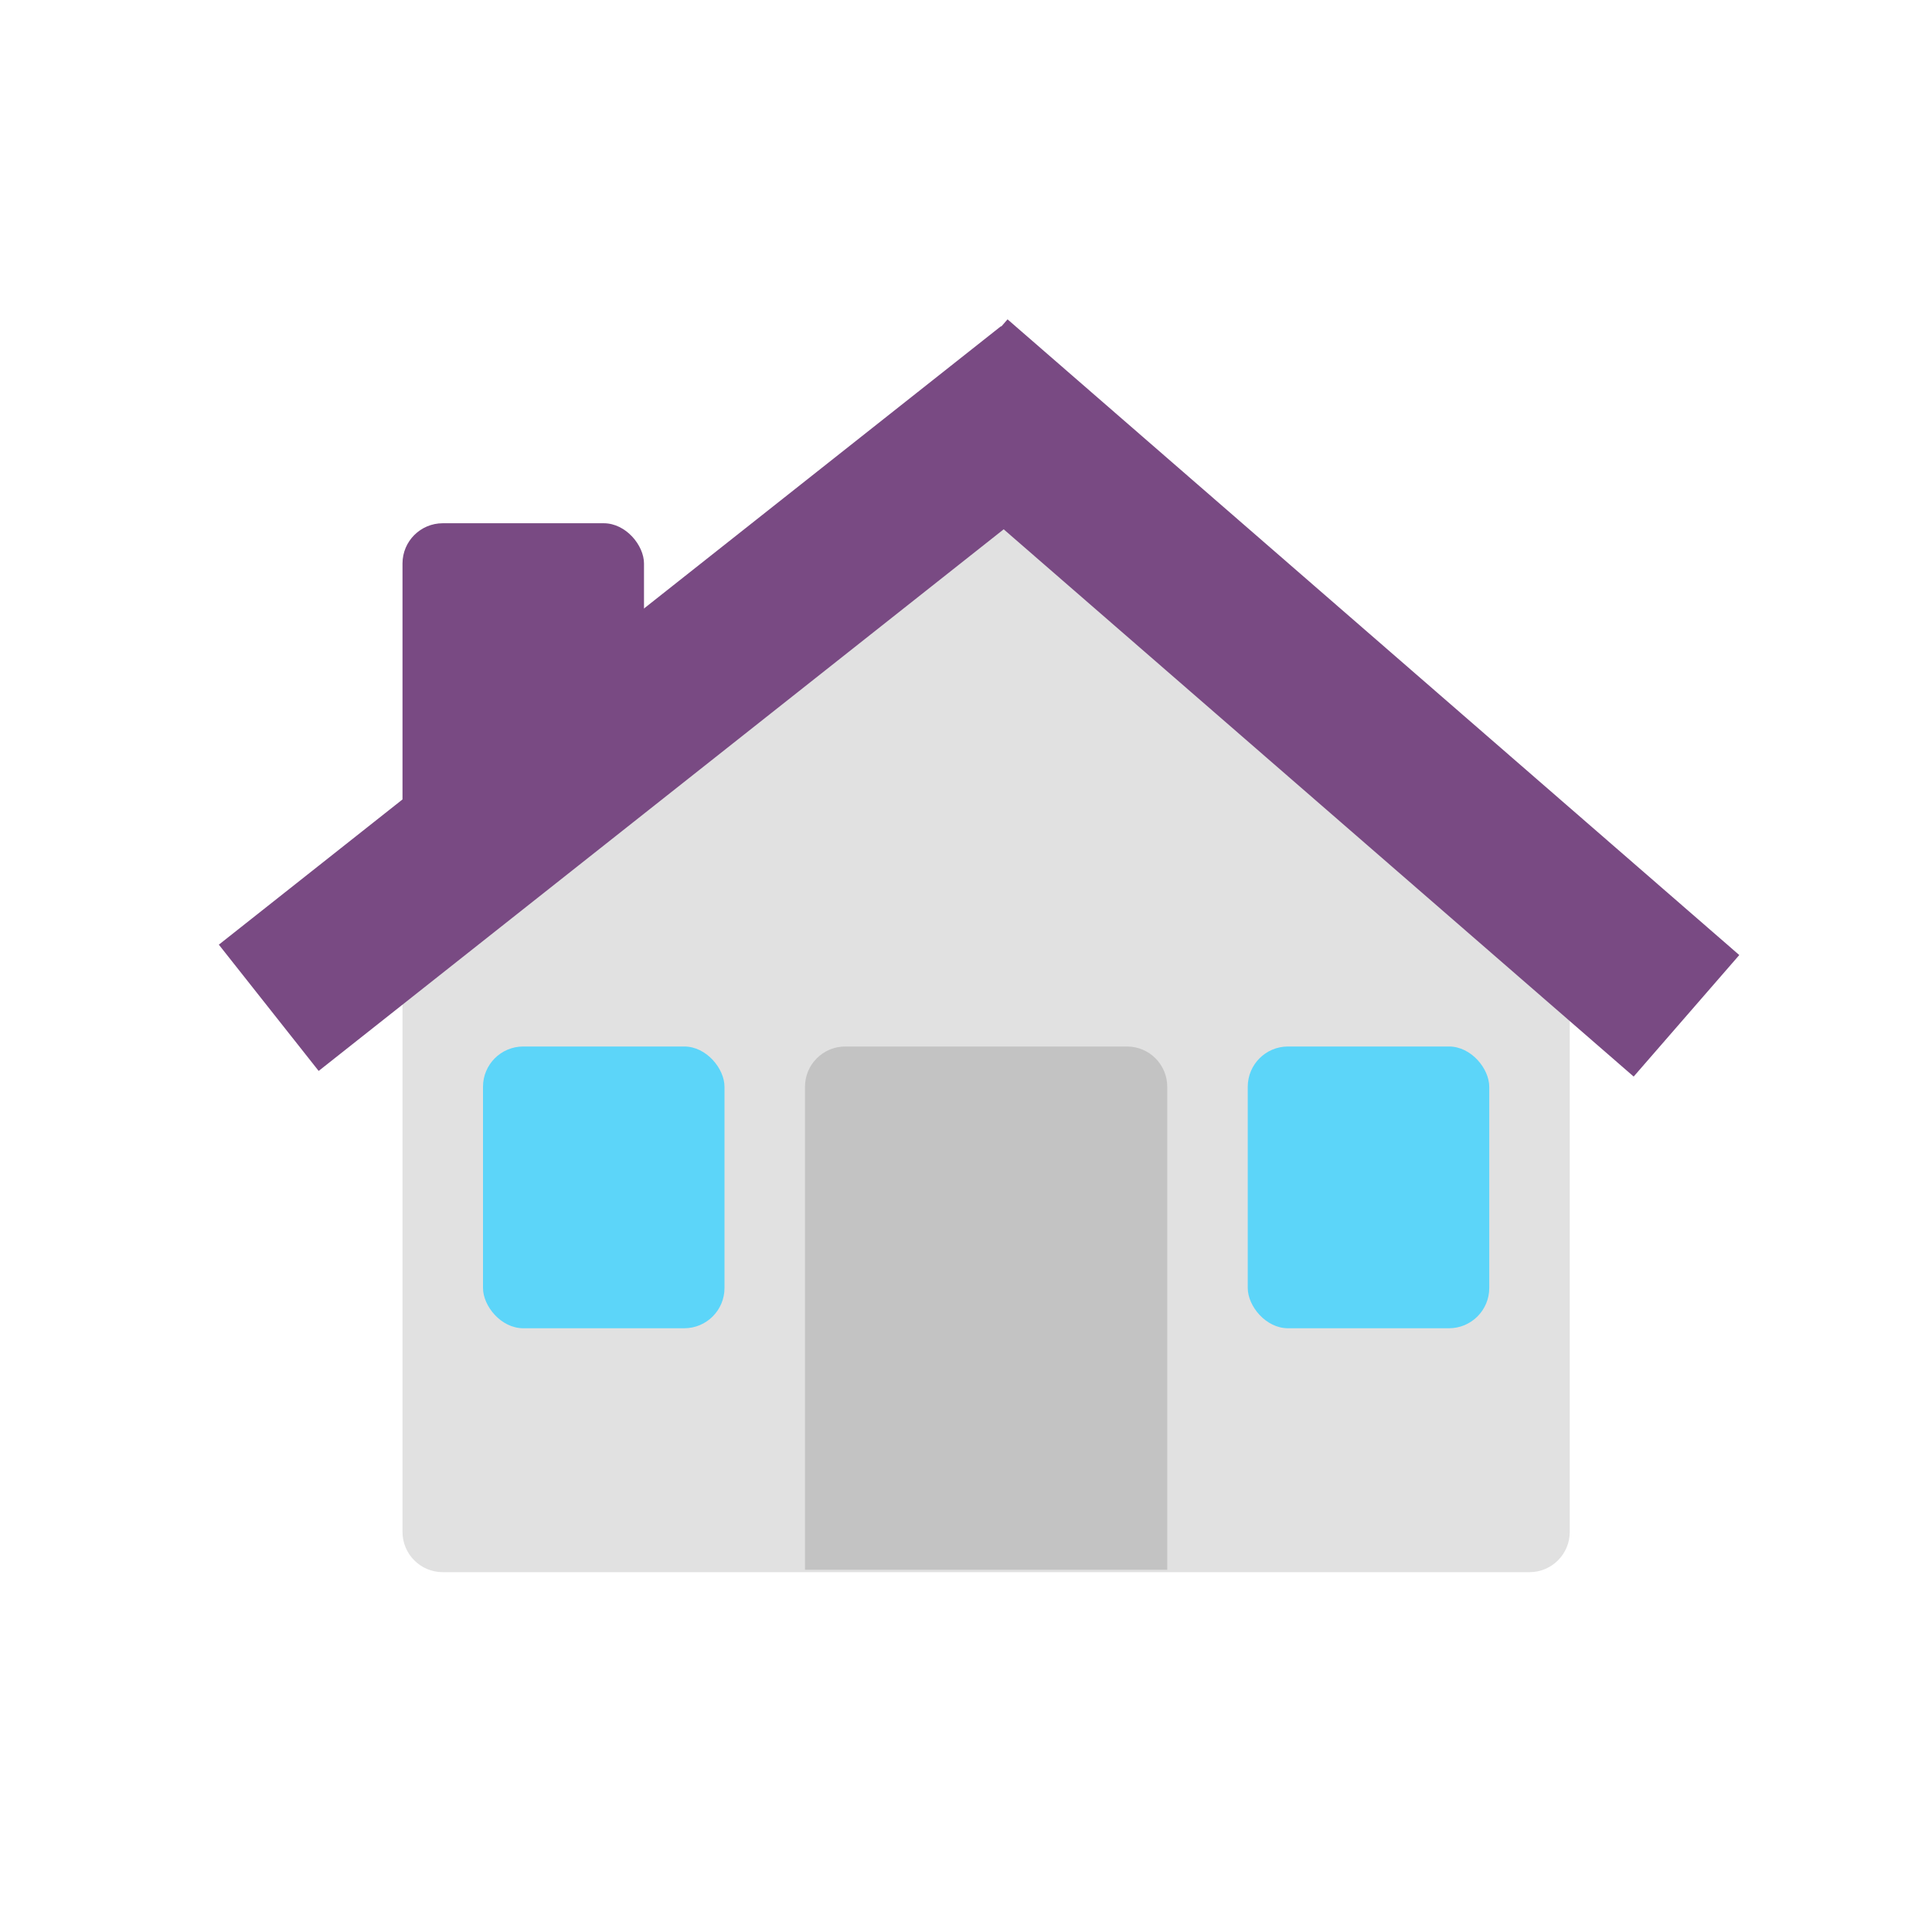 <svg viewBox="0 0 48 48" xmlns="http://www.w3.org/2000/svg"><g transform="translate(5 5)" fill="none" fill-rule="evenodd"><rect fill="#794A83" x="5" y="8" width="6" height="10" rx="1"/><path d="M5.347 16.72l13.5-11.626c.376-.322.93-.322 1.306 0l13.5 11.625c.22.19.347.466.347.757V33.06c0 .552-.448 1-1 1H6c-.552 0-1-.448-1-1V17.477c0-.29.127-.568.347-.758z" fill="#E1E1E1"/><path fill="#794A83" fill-rule="nonzero" d="M19.87 3.104L.437 18.47l2.48 3.137L22.35 6.242"/><path fill="#794A83" fill-rule="nonzero" d="M38.212 18.728L20.032 2.934l-2.624 3.02 18.18 15.793"/><path d="M16 21h7c.552 0 1 .448 1 1v12h-9V22c0-.552.448-1 1-1z" fill="#C3C3C3"/><rect fill="#5CD5F9" x="7" y="21" width="6" height="7" rx="1"/><rect fill="#5CD5F9" x="26" y="21" width="6" height="7" rx="1"/></g></svg>
